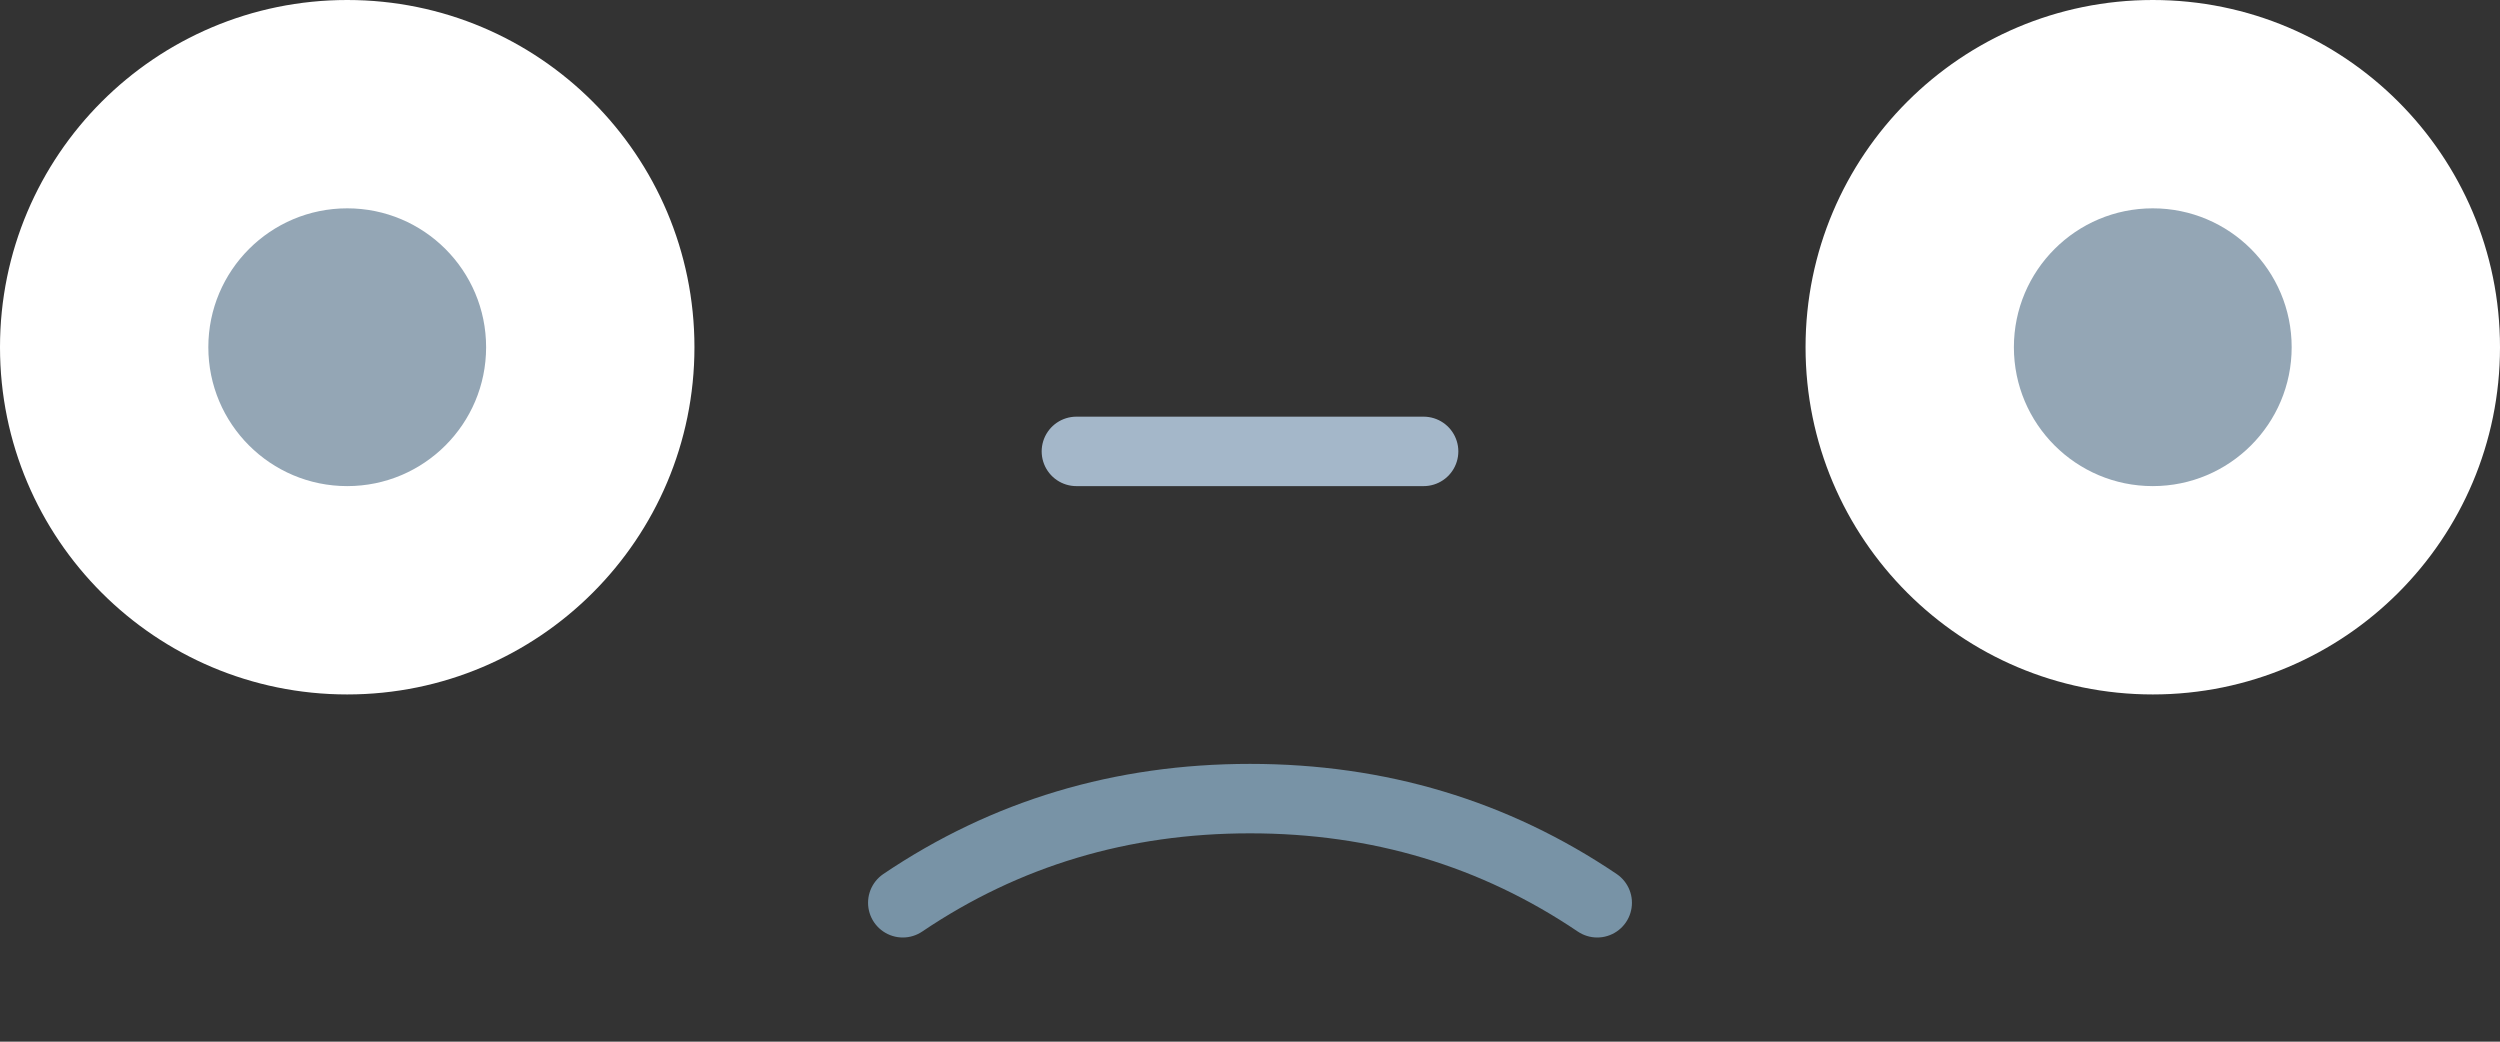 <?xml version="1.0" encoding="UTF-8"?>
<svg width="72px" height="30px" viewBox="0 0 72 30" version="1.1" xmlns="http://www.w3.org/2000/svg" xmlns:xlink="http://www.w3.org/1999/xlink">
    <rect x="0" y="0" width="72" height="30" fill="#333333" stroke="none"/>
    <!-- Generator: Sketch 52.1 (67048) - http://www.bohemiancoding.com/sketch -->
    <title>unhappy/disabled</title>
    <desc>Created with Sketch.</desc>
    <g id="unhappy/disabled" stroke="none" stroke-width="1" fill="none" fill-rule="evenodd">
        <circle id="Oval" fill="#FFFFFF" fill-rule="nonzero" cx="62" cy="10" r="10"></circle>
        <circle id="Oval" fill="#94A6B5" fill-rule="nonzero" cx="62" cy="10" r="4"></circle>
        <circle id="Oval" fill="#FFFFFF" fill-rule="nonzero" cx="10" cy="10" r="10"></circle>
        <circle id="Oval" fill="#94A6B5" fill-rule="nonzero" cx="10" cy="10" r="4"></circle>
        <path d="M31,13 L41,13" id="Path" stroke="#A4B7C9" stroke-width="2" stroke-linecap="round" fill-rule="nonzero"></path>
        <path d="M26,26 C28.963,24 32.296,23 36,23 C39.704,23 43.037,24 46,26" id="Path-2" stroke="#7893A6" stroke-width="2" stroke-linecap="round" fill-rule="nonzero"></path>
    </g>
</svg>